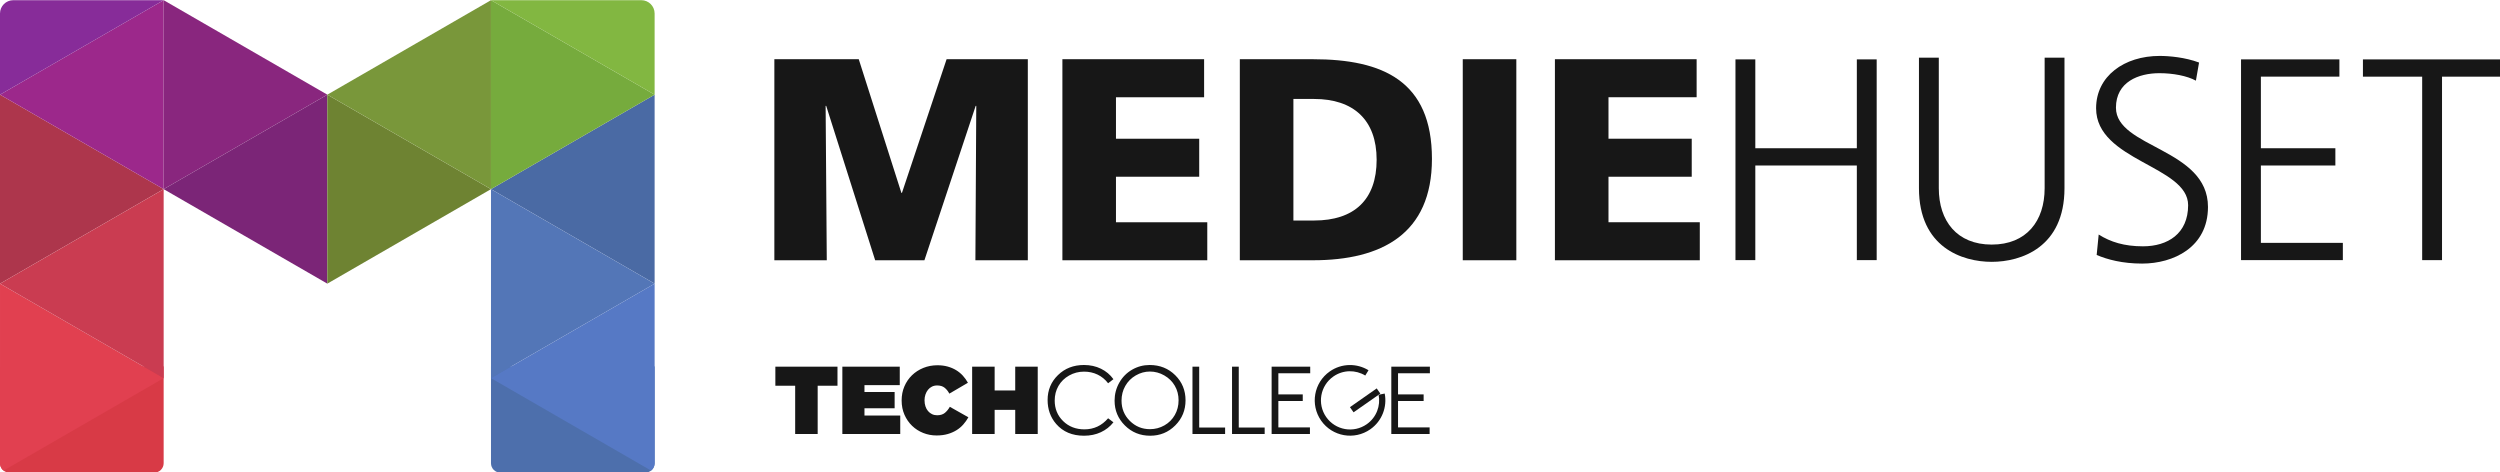 <svg fill="none" version="1.1" viewBox="0 0 1110.2 209.7" xmlns="http://www.w3.org/2000/svg" xmlns:xlink="http://www.w3.org/1999/xlink">
    <g transform="matrix(1.044 0 0 1.044 -18.787 -121.43)" fill="#171717">
        <path d="m347.38 141.5h35.897l18.133 56.848h.245l18.991-56.848h34.55v85.517h-22.299l.368-65.669h-.246l-21.808 65.669h-20.95l-20.828-65.669h-.245l.489 65.669h-22.298z"/>
        <path d="m469.9 141.5h60.279v16.172h-37.491v17.643h35.408v16.173h-35.408v19.357h38.839v16.172h-61.627z"/>
        <path d="m568.16 210.11h8.822c17.03 0 26.586-8.821 26.586-25.85 0-17.031-9.924-25.852-26.586-25.852h-8.822zm-22.788-68.609h31.119c29.772 0 50.601 9.312 50.601 42.391 0 31.977-21.441 43.126-50.601 43.126h-31.119v-85.517"/>
        <path d="m640.2 141.5h22.788v85.517h-22.788z"/>
        <path d="m679.4 141.5h60.278v16.172h-37.49v17.643h35.408v16.173h-35.408v19.357h38.838v16.172h-61.626v-85.517"/>
        <path d="m756.2 141.57h8.441v37.801h43.184v-37.801h8.441v85.389h-8.441v-40.248h-43.184v40.248h-8.441z"/>
        <path d="m896.15 196.37c0 25.202-18.471 31.319-30.951 31.319-12.477 0-30.95-6.117-30.95-31.319v-55.539h8.441v55.539c0 13.947 7.708 23.978 22.509 23.978 14.804 0 22.511-10.031 22.511-23.978v-55.539h8.44z"/>
        <path d="m910.7 216.07c5.016 3.181 10.888 5.016 18.84 5.016 10.522 0 19.206-5.382 19.206-17.493 0-16.761-39.147-18.84-39.147-41.226 0-13.703 11.989-22.266 27.036-22.266 4.159 0 10.888.612 16.76 2.814l-1.345 7.706c-3.794-2.078-9.787-3.181-15.536-3.181-8.81 0-18.474 3.67-18.474 14.681 0 17.127 39.147 17.249 39.147 42.207 0 17.248-14.801 24.099-28.013 24.099-8.32 0-14.804-1.712-19.33-3.67l.856-8.687"/>
        <path d="m971.25 141.57h41.839v7.34h-33.398v30.461h31.686v7.34h-31.686v32.908h34.866v7.34h-43.307v-85.389"/>
        <path d="m1048.3 148.91h-25.2v-7.34h58.841v7.34h-25.2v78.049h-8.441z"/>
    </g>
    <g transform="matrix(1.044 0 0 1.044 -832.68 -14.577)" fill="#171717">
        <path d="m1389.4 198.58h16.297v-2.804h-13.437v-11.253h10.888v-2.804h-10.888v-8.976h13.552v-2.804h-16.412zm-50.911 0h16.298v-2.804h-13.435v-11.253h10.376v-2.804h-10.376v-8.976h13.552v-2.804h-16.415zm-16.842 0h13.882v-2.765h-11.021v-25.876h-2.861zm-16.826 0h13.883v-2.765h-11.02v-25.876h-2.863zm-11.976-24.921c1.923 1.104 3.415 2.576 4.475 4.415 1.06 1.837 1.591 3.893 1.591 6.166 0 2.286-.531 4.364-1.591 6.235-1.06 1.872-2.535 3.346-4.427 4.424-1.892 1.077-3.949 1.617-6.172 1.617-3.328 0-6.173-1.171-8.532-3.517-2.36-2.345-3.54-5.219-3.54-8.623 0-2.298.534-4.384 1.6-6.254 1.066-1.872 2.548-3.359 4.447-4.463 1.897-1.104 3.905-1.656 6.025-1.656 2.159 0 4.2.552 6.124 1.656zm-13.713-2.445c-2.299 1.331-4.113 3.171-5.444 5.52-1.332 2.349-1.997 4.901-1.997 7.652 0 4.128 1.46 7.645 4.384 10.553 2.921 2.908 6.506 4.363 10.753 4.363 4.196 0 7.752-1.462 10.667-4.383 2.917-2.92 4.376-6.476 4.376-10.671 0-4.229-1.463-7.793-4.386-10.688-2.922-2.894-6.553-4.342-10.89-4.342-2.675 0-5.164.665-7.463 1.996zm-13.229-.41c-2.154-1.057-4.57-1.586-7.243-1.586-4.427 0-8.109 1.43-11.049 4.294-2.94 2.862-4.41 6.39-4.41 10.581 0 3.986 1.214 7.386 3.642 10.204 2.893 3.337 6.845 5.005 11.857 5.005 2.633 0 5.019-.499 7.155-1.492 2.134-.992 3.916-2.396 5.345-4.215l-2.26-1.713c-2.699 3.142-6.055 4.712-10.067 4.712-3.646 0-6.668-1.168-9.062-3.506-2.395-2.336-3.592-5.249-3.592-8.741 0-2.311.536-4.39 1.606-6.24 1.071-1.85 2.579-3.322 4.527-4.42 1.947-1.097 4.063-1.645 6.348-1.645 2.089 0 4.007.418 5.753 1.256 1.746.837 3.242 2.066 4.487 3.689l2.26-1.733c-1.376-1.908-3.141-3.391-5.297-4.45"/>
        <path d="m1211.1 198.58h9.573v-10.267h8.753v10.267h9.574v-28.637h-9.574v10.105h-8.753v-10.105h-9.573zm-10.37 0c1.404-.409 2.659-.962 3.763-1.655 1.105-.698 2.067-1.516 2.885-2.457.818-.94 1.527-1.942 2.127-3.006l-7.896-4.459c-.599 1.063-1.309 1.928-2.127 2.597-.818.668-1.909 1.002-3.272 1.002-.792 0-1.514-.156-2.168-.47-.656-.313-1.221-.75-1.698-1.311-.478-.557-.846-1.225-1.104-2.002-.26-.779-.39-1.629-.39-2.556v-.083c0-.845.13-1.649.39-2.414.258-.763.62-1.431 1.084-2.003.462-.573 1.022-1.024 1.677-1.35.655-.327 1.391-.491 2.209-.491 1.308 0 2.364.32 3.17.96.805.641 1.48 1.481 2.025 2.515l7.895-4.622c-.6-1.089-1.315-2.092-2.147-3.007-.832-.913-1.787-1.697-2.864-2.352-1.077-.653-2.277-1.165-3.6-1.534-1.323-.367-2.776-.552-4.356-.552-2.128 0-4.119.376-5.973 1.125-1.855.751-3.471 1.795-4.848 3.131-1.378 1.336-2.454 2.917-3.231 4.744-.779 1.828-1.167 3.805-1.167 5.933v.08c0 2.209.403 4.228 1.208 6.054.804 1.828 1.887 3.397 3.251 4.705 1.364 1.311 2.939 2.318 4.725 3.028 1.787.709 3.675 1.064 5.666 1.064 1.773 0 3.361-.206 4.766-.614zm-44.838 0h24.626v-7.854h-15.218v-3.11h12.829v-6.913h-12.829v-2.906h15.013v-7.854h-24.421zm-20.07 0h9.572v-20.537h8.427v-8.1h-26.425v8.1h8.426z"/>
        <path d="m1379.7 171.45c-4.944-3.027-11.416-3.034-16.468.504-6.796 4.76-8.448 14.127-3.689 20.924 4.758 6.796 14.126 8.448 20.922 3.69 5.024-3.518 7.232-9.552 6.126-15.203l-2.595.506c.915 4.662-.901 9.635-5.043 12.535-5.602 3.924-13.326 2.562-17.249-3.041s-2.563-13.327 3.04-17.251c4.167-2.915 9.5-2.906 13.575-.412l1.381-2.252"/>
        <path d="m1371.8 187.15 1.54 2.199 11.386-7.974-1.54-2.198-11.386 7.973"/>
    </g>
    <g transform="matrix(1.044 0 0 1.044 0 -181.51)">
        <path d="m65.614 374.9h-61.614c-2.209 0-4-1.791-4-4v-41.188h69.614v41.188c0 2.209-1.791 4-4 4z" fill="#d83a46"/>
        <path d="m274.46 374.9h-61.613c-2.211 0-4-1.791-4-4v-41.188h69.613v41.188c0 2.209-1.791 4-4 4z" fill="#4d6fac"/>
        <path d="m69.614 254.32-69.614-40.191v80.383z" fill="#ad364c"/>
        <rect transform="scale(1,-1)" x="0" y="-297.55" width="3.952" height="4.16" fill-opacity="0" stroke-width=".133"/>
        <rect transform="scale(1,-1)" x="0" y="-297.55" width="3.952" height="4.16" fill-opacity="0" stroke-width=".133"/>
        <rect transform="scale(1,-1)" x="0" y="-297.55" width="3.952" height="4.16" fill-opacity="0" stroke-width="4.78"/>
        <rect transform="scale(1,-1)" x="0" y="-297.55" width="69.613" height="44.16" fill-opacity="0" stroke-width=".133"/>
        <rect transform="scale(1,-1)" x="0" y="-297.55" width="69.613" height="44.16" fill-opacity="0" stroke-width=".133"/>
        <rect transform="scale(1,-1)" x="0" y="-297.55" width="69.613" height="44.16" fill-opacity="0" stroke-width="56.45"/>
        <rect transform="scale(1,-1)" x="0" y="-296.21" width="69.613" height="84.16" fill-opacity="0" stroke-width=".133"/>
        <rect transform="scale(1,-1)" x="0" y="-296.21" width="69.613" height="84.16" fill-opacity="0" stroke-width=".133"/>
        <rect transform="scale(1,-1)" x="0" y="-296.21" width="69.613" height="84.16" fill-opacity="0" stroke-width="77.929"/>
        <path d="m1.51 374.03 68.104-39.319-69.614-40.192v76.383s-.042 1.944 1.51 3.128" fill="#e14050"/>
        <path d="m0 294.52 69.614 40.192v-80.384z" fill="#ca3c51"/>
        <path d="m0 214.13 69.614 40.191v-80.383z" fill="#9c288b"/>
        <path d="m69.614 254.32 69.614-40.191-69.614-40.192z" fill="#89267e"/>
        <path d="m139.23 214.13-69.614 40.191 69.614 40.192z" fill="#7b2577"/>
        <path d="m208.84 254.32-69.614-40.191v80.383z" fill="#6e8332"/>
        <path d="m208.84 254.32 69.613 40.192v-80.383z" fill="#4a6aa4"/>
        <rect transform="scale(1,-1)" x="208.94" y="-297.72" width="69.516" height="84" fill-opacity="0" stroke-width=".133"/>
        <rect transform="scale(1,-1)" x="208.94" y="-297.72" width="69.516" height="84" fill-opacity="0" stroke-width=".133"/>
        <rect transform="scale(1,-1)" x="208.94" y="-297.72" width="69.516" height="84" fill-opacity="0" stroke-width="77.929"/>
        <path d="m139.23 214.13 69.614 40.191v-80.383z" fill="#79973a"/>
        <path d="m278.46 214.13-69.613-40.192v80.383z" fill="#76ab3d"/>
        <path d="m278.46 294.52-69.613-40.192v80.384z" fill="#5376b7"/>
        <path d="m276.95 374.03-68.105-39.32 69.613-40.192v76.439s.044 1.833-1.508 3.073" fill="#5679c5"/>
        <path d="m5.66 173.94h63.954l-69.614 40.192v-34.532c0-3.125 2.535-5.66 5.66-5.66" fill="#872c99"/>
        <path d="m208.84 173.94h63.953c3.125 0 5.66 2.535 5.66 5.66v34.532z" fill="#82b741"/>
    </g>
</svg>
